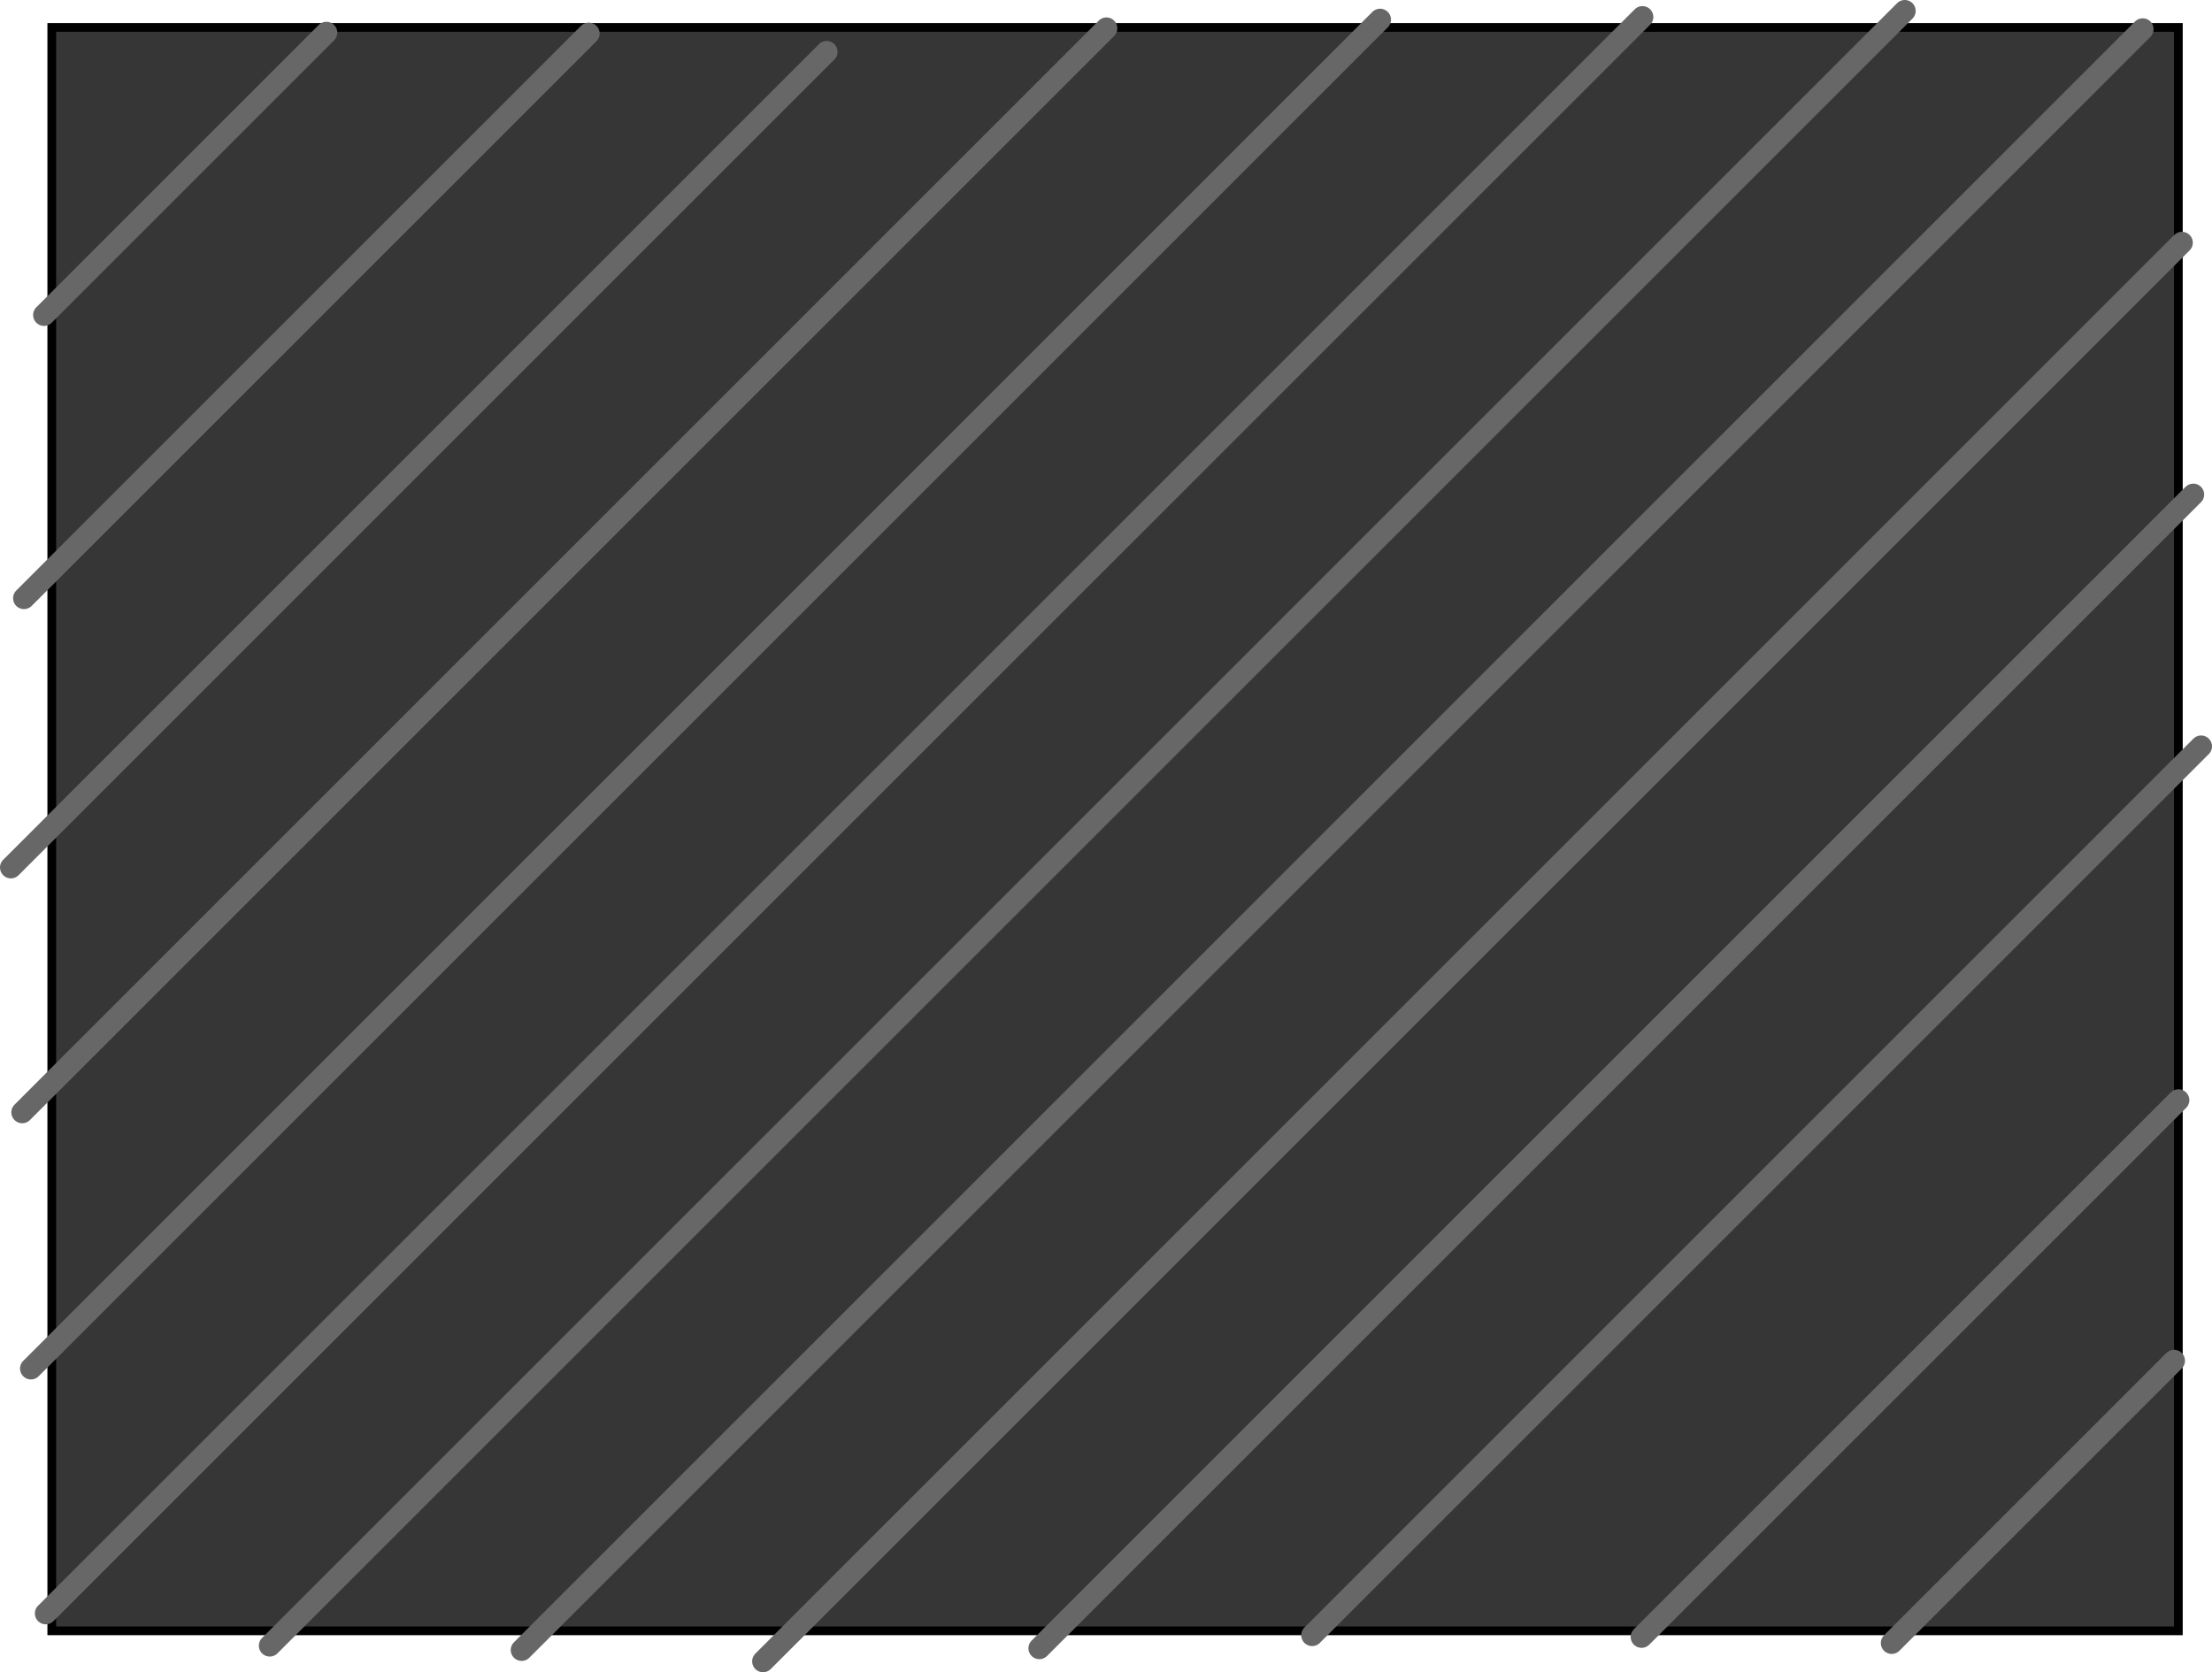 <svg version="1.1" xmlns="http://www.w3.org/2000/svg" xmlns:xlink="http://www.w3.org/1999/xlink" width="507.6" height="383.8" viewBox="0,0,507.6,383.8"><g transform="translate(15.108,11.168)"><g data-paper-data="{&quot;isPaintingLayer&quot;:true}" fill-rule="nonzero" stroke-linejoin="miter" stroke-miterlimit="10" stroke-dasharray="" stroke-dashoffset="0" style="mix-blend-mode: normal"><path d="M-3.227,363.129v-368h488v368z" fill="#363636" stroke="#000000" stroke-width="2" stroke-linecap="butt"/><path d="M59.792,-3.668l-64.8,64.8" fill="none" stroke="#676767" stroke-width="5" stroke-linecap="round"/><path d="M119.992,-3.468l-129.6,129.6" fill="none" stroke="#676767" stroke-width="5" stroke-linecap="round"/><path d="M174.592,0.732l-187.2,187.2" fill="none" stroke="#676767" stroke-width="5" stroke-linecap="round"/><path d="M238.792,-4.668l-248.8,248.8" fill="none" stroke="#676767" stroke-width="5" stroke-linecap="round"/><path d="M301.592,-6.668l-309.6,309.6" fill="none" stroke="#676767" stroke-width="5" stroke-linecap="round"/><path d="M361.792,-7.268l-366.4,366.4" fill="none" stroke="#676767" stroke-width="5" stroke-linecap="round"/><path d="M421.992,-8.668l-375.2,375.2" fill="none" stroke="#676767" stroke-width="5" stroke-linecap="round"/><path d="M476.592,-4.468l-372,372" fill="none" stroke="#676767" stroke-width="5" stroke-linecap="round"/><path d="M485.592,44.532l-325.6,325.6" fill="none" stroke="#676767" stroke-width="5" stroke-linecap="round"/><path d="M488.192,102.332l-264.8,264.8" fill="none" stroke="#676767" stroke-width="5" stroke-linecap="round"/><path d="M489.992,160.132l-204,204" fill="none" stroke="#676767" stroke-width="5" stroke-linecap="round"/><path d="M483.792,301.132l-64.8,64.8" fill="none" stroke="#676767" stroke-width="5" stroke-linecap="round"/><path d="M484.792,241.332l-123.2,123.2" fill="none" stroke="#676767" stroke-width="5" stroke-linecap="round"/></g></g></svg>